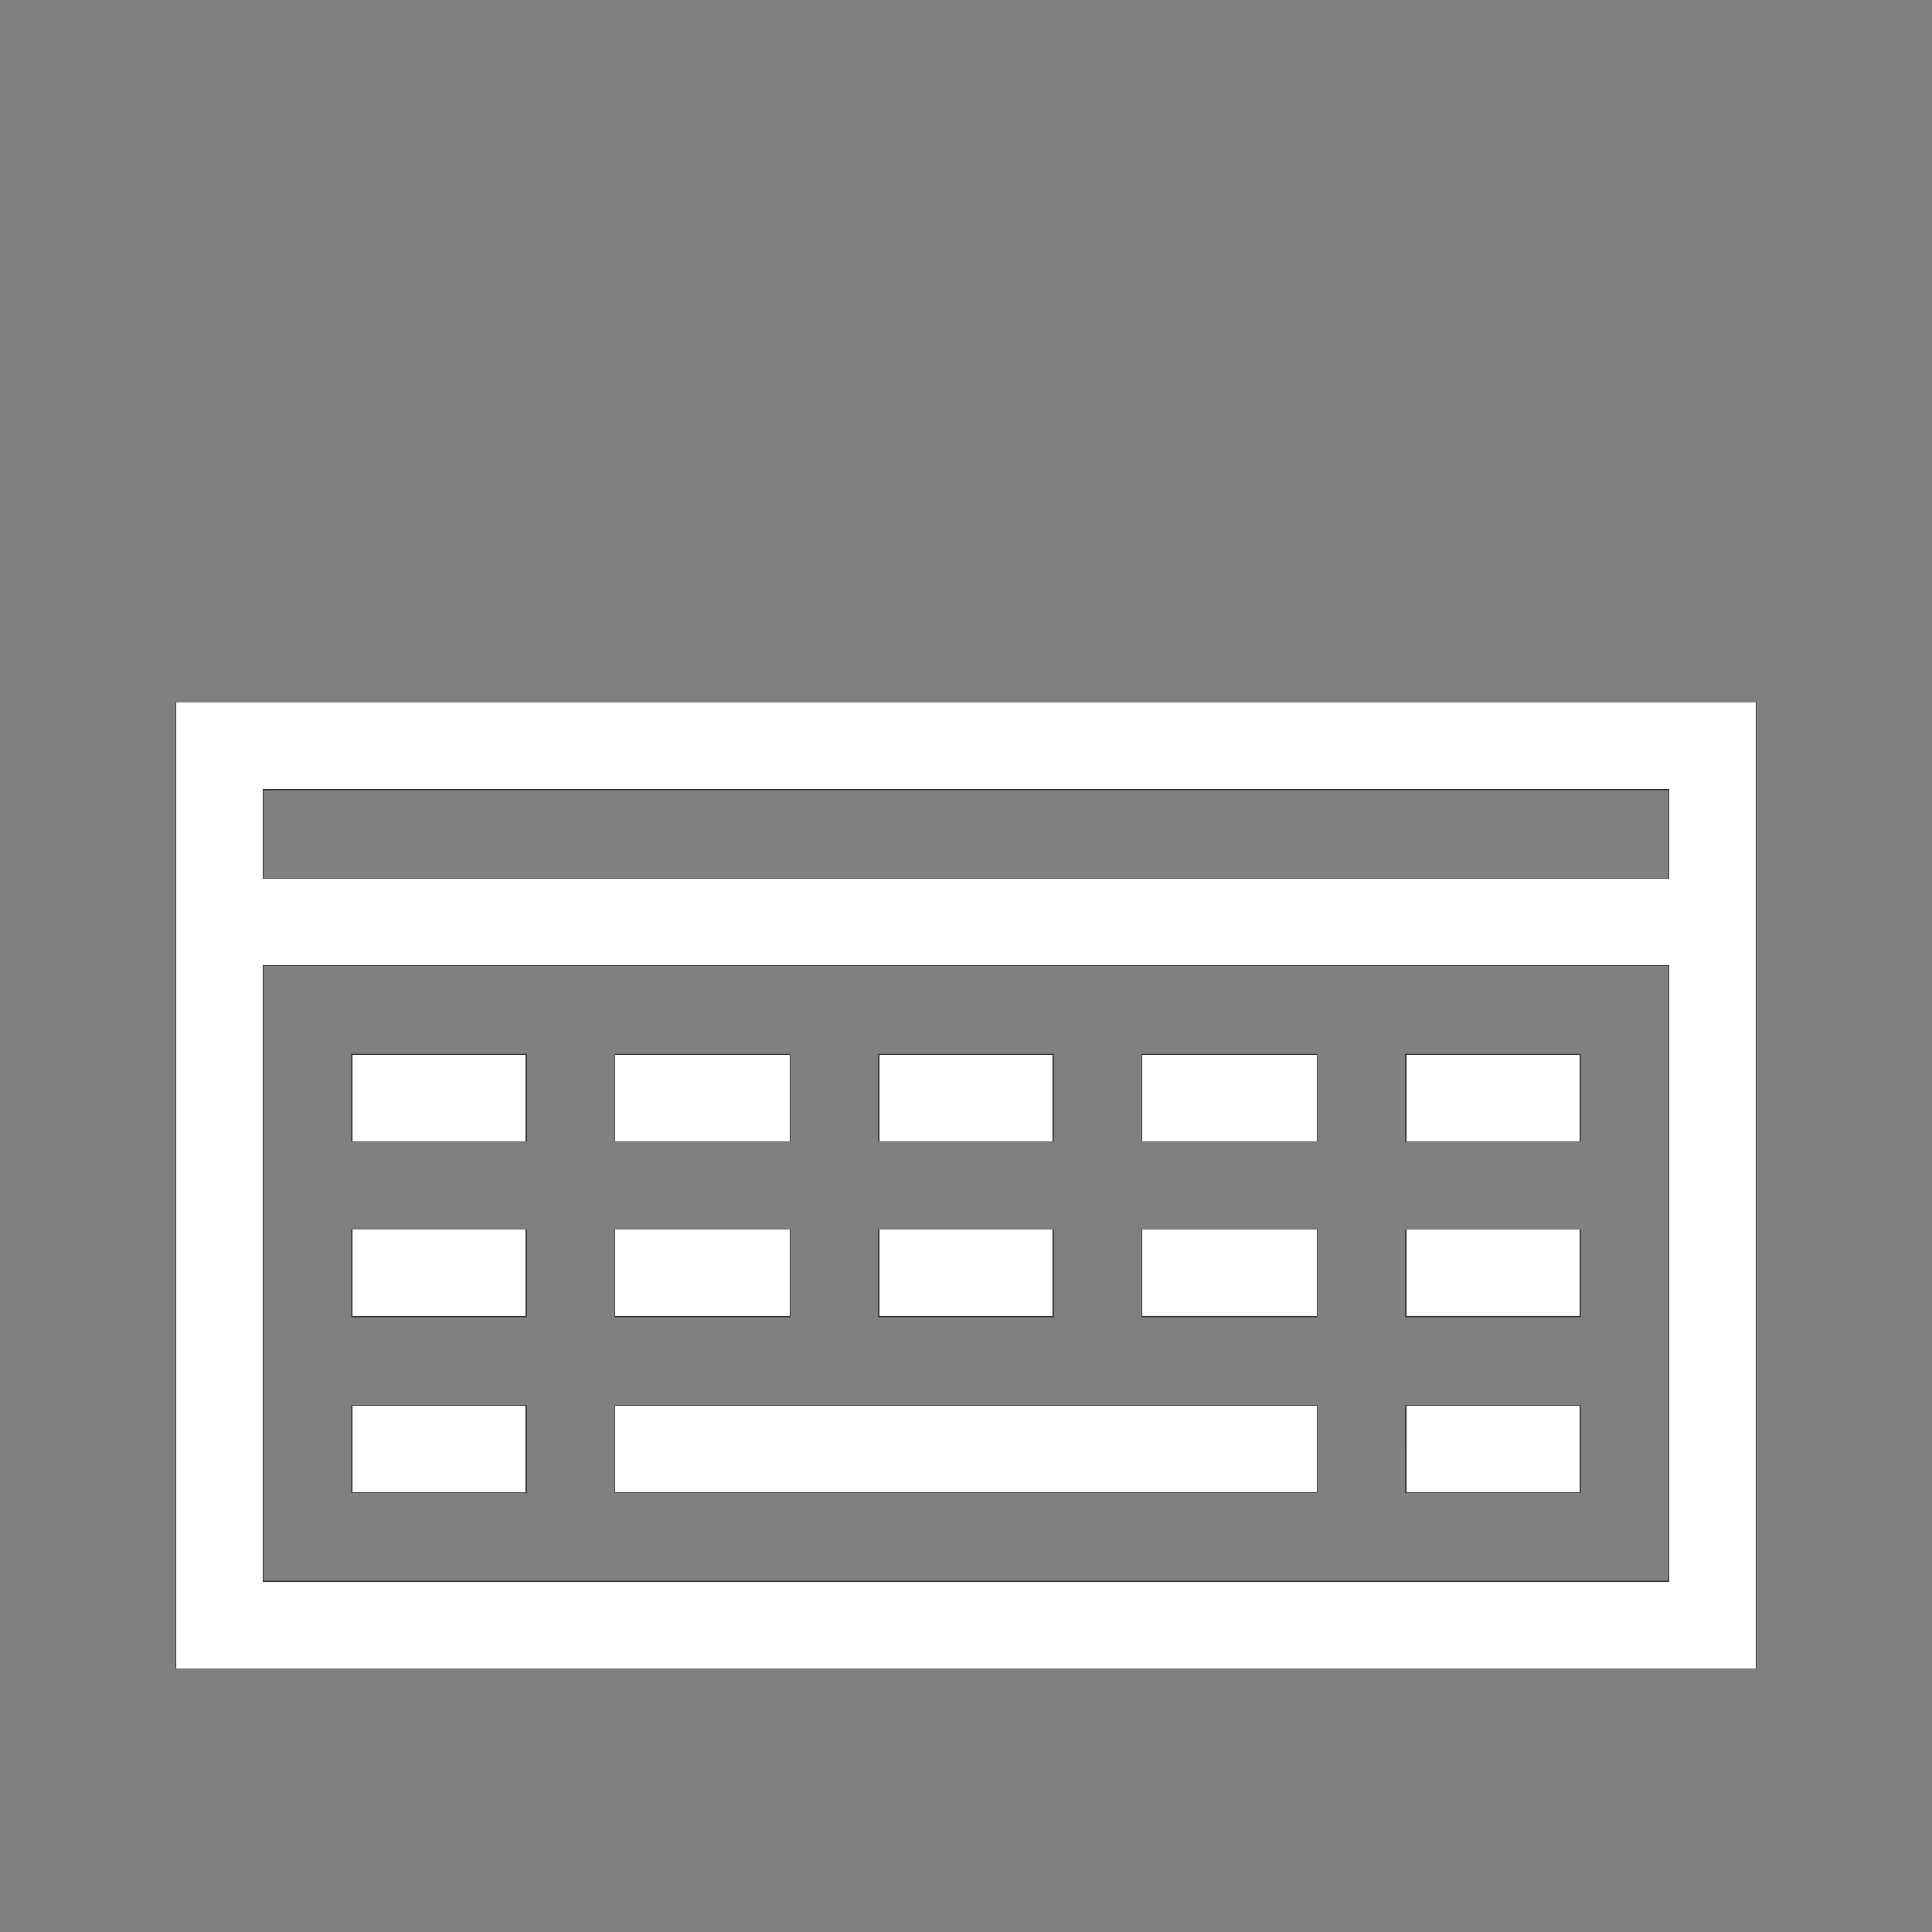 <?xml version="1.0" encoding="UTF-8" standalone="no"?>
<svg
   width="22"
   height="22"
   version="1.1"
   id="svg1"
   sodipodi:docname="input-keyboard-virtual-off.svg"
   inkscape:version="1.3.2 (091e20ef0f, 2023-11-25, custom)"
   xmlns:inkscape="http://www.inkscape.org/namespaces/inkscape"
   xmlns:sodipodi="http://sodipodi.sourceforge.net/DTD/sodipodi-0.dtd"
   xmlns="http://www.w3.org/2000/svg"
   xmlns:svg="http://www.w3.org/2000/svg">
  <rect width="100%" height="100%" fill="#808080" stroke="none"/>
  <defs
     id="defs1" />
  <sodipodi:namedview
     id="namedview1"
     pagecolor="#505050"
     bordercolor="#ffffff"
     borderopacity="1"
     inkscape:showpageshadow="0"
     inkscape:pageopacity="0"
     inkscape:pagecheckerboard="1"
     inkscape:deskcolor="#d1d1d1"
     inkscape:zoom="53.818182"
     inkscape:cx="10.990709"
     inkscape:cy="11"
     inkscape:window-width="2560"
     inkscape:window-height="1388"
     inkscape:window-x="2560"
     inkscape:window-y="28"
     inkscape:window-maximized="1"
     inkscape:current-layer="svg1" />
  <style
     type="text/css"
     id="current-color-scheme">.ColorScheme-Text{color:#31363b;}.ColorScheme-Background{color:#eff0f1;}.ColorScheme-Highlight{color:#3daee9;}.ColorScheme-ViewText{color:#31363b;}.ColorScheme-ViewBackground{color:#fcfcfc;}.ColorScheme-ViewHover{color:#93cee9;}.ColorScheme-ViewFocus{color:#3daee9;}.ColorScheme-ButtonText{color:#31363b;}.ColorScheme-ButtonBackground{color:#eff0f1;}.ColorScheme-ButtonHover{color:#93cee9;}.ColorScheme-ButtonFocus { color: #3daee9; } </style>
  <g
     id="22-22-input-keyboard-virtual-off"
     transform="translate(16,74) translate(-16,-74)">
    <path
       class="ColorScheme-Text"
       transform="translate(0,-1030.362)"
       d="m2 1038.362v11h18v-11zm1 1h16v1h-16zm0 2h16v7h-16zm1 1v1h2v-1zm3 0v1h2v-1zm3 0v1h2v-1zm3 0v1h2v-1zm3 0v1h2v-1zm-12 2v1h2v-1zm3 0v1h2v-1zm3 0v1h2v-1zm3 0v1h2v-1zm3 0v1h2v-1zm-12 2v1h2v-1zm3 0v1h8v-1zm9 0v1h2v-1z"
       fill="currentColor"
       id="path1" />
    <rect
       width="22"
       height="22"
       fill="none"
       id="rect1" />
  </g>
  <path
     style="fill:#ffffff;stroke-width:0.019"
     d="M 2.007,13.499 V 7.999 H 11 19.993 v 5.5 5.5 H 11 2.007 Z M 19.008,14.503 V 10.991 H 11 2.992 v 3.512 3.512 H 11 19.008 Z m 0,-5.008 V 8.984 H 11 2.992 V 9.495 10.006 H 11 19.008 Z"
     id="path2" />
  <path
     style="fill:#ffffff;stroke-width:0.019"
     d="M 10.015,12.505 V 12.013 H 11 11.985 v 0.492 0.492 H 11 10.015 Z"
     id="path3" />
  <path
     style="fill:#ffffff;stroke-width:0.019"
     d="M 10.015,14.493 V 14.001 H 11 11.985 v 0.492 0.492 H 11 10.015 Z"
     id="path4" />
  <path
     style="fill:#ffffff;stroke-width:0.019"
     d="m 7.005,14.493 v -0.492 h 0.994 0.994 v 0.492 0.492 H 7.999 7.005 Z"
     id="path5" />
  <path
     style="fill:#ffffff;stroke-width:0.019"
     d="m 7.005,12.505 v -0.492 h 0.994 0.994 v 0.492 0.492 H 7.999 7.005 Z"
     id="path6" />
  <path
     style="fill:#ffffff;stroke-width:0.019"
     d="m 4.014,12.505 v -0.492 h 0.985 0.985 v 0.492 0.492 H 4.998 4.014 Z"
     id="path7" />
  <path
     style="fill:#ffffff;stroke-width:0.019"
     d="m 4.014,14.493 v -0.492 h 0.985 0.985 v 0.492 0.492 H 4.998 4.014 Z"
     id="path8" />
  <path
     style="fill:#ffffff;stroke-width:0.019"
     d="M 4.014,16.5 V 16.008 H 4.998 5.983 V 16.5 16.992 H 4.998 4.014 Z"
     id="path9" />
  <path
     style="fill:#ffffff;stroke-width:0.019"
     d="m 13.007,12.505 v -0.492 h 0.994 0.994 v 0.492 0.492 h -0.994 -0.994 z"
     id="path10" />
  <path
     style="fill:#ffffff;stroke-width:0.019"
     d="m 13.007,14.493 v -0.492 h 0.994 0.994 v 0.492 0.492 h -0.994 -0.994 z"
     id="path11" />
  <path
     style="fill:#ffffff;stroke-width:0.019"
     d="m 16.017,12.505 v -0.492 h 0.985 0.985 v 0.492 0.492 h -0.985 -0.985 z"
     id="path12" />
  <path
     style="fill:#ffffff;stroke-width:0.019"
     d="m 16.017,14.493 v -0.492 h 0.985 0.985 v 0.492 0.492 h -0.985 -0.985 z"
     id="path13" />
  <path
     style="fill:#ffffff;stroke-width:0.019"
     d="m 16.017,16.5 v -0.492 h 0.985 0.985 V 16.5 16.992 h -0.985 -0.985 z"
     id="path14" />
  <path
     style="fill:#ffffff;stroke-width:0.019"
     d="M 7.005,16.5 V 16.008 H 11 14.995 V 16.5 16.992 H 11 7.005 Z"
     id="path15" />
</svg>
